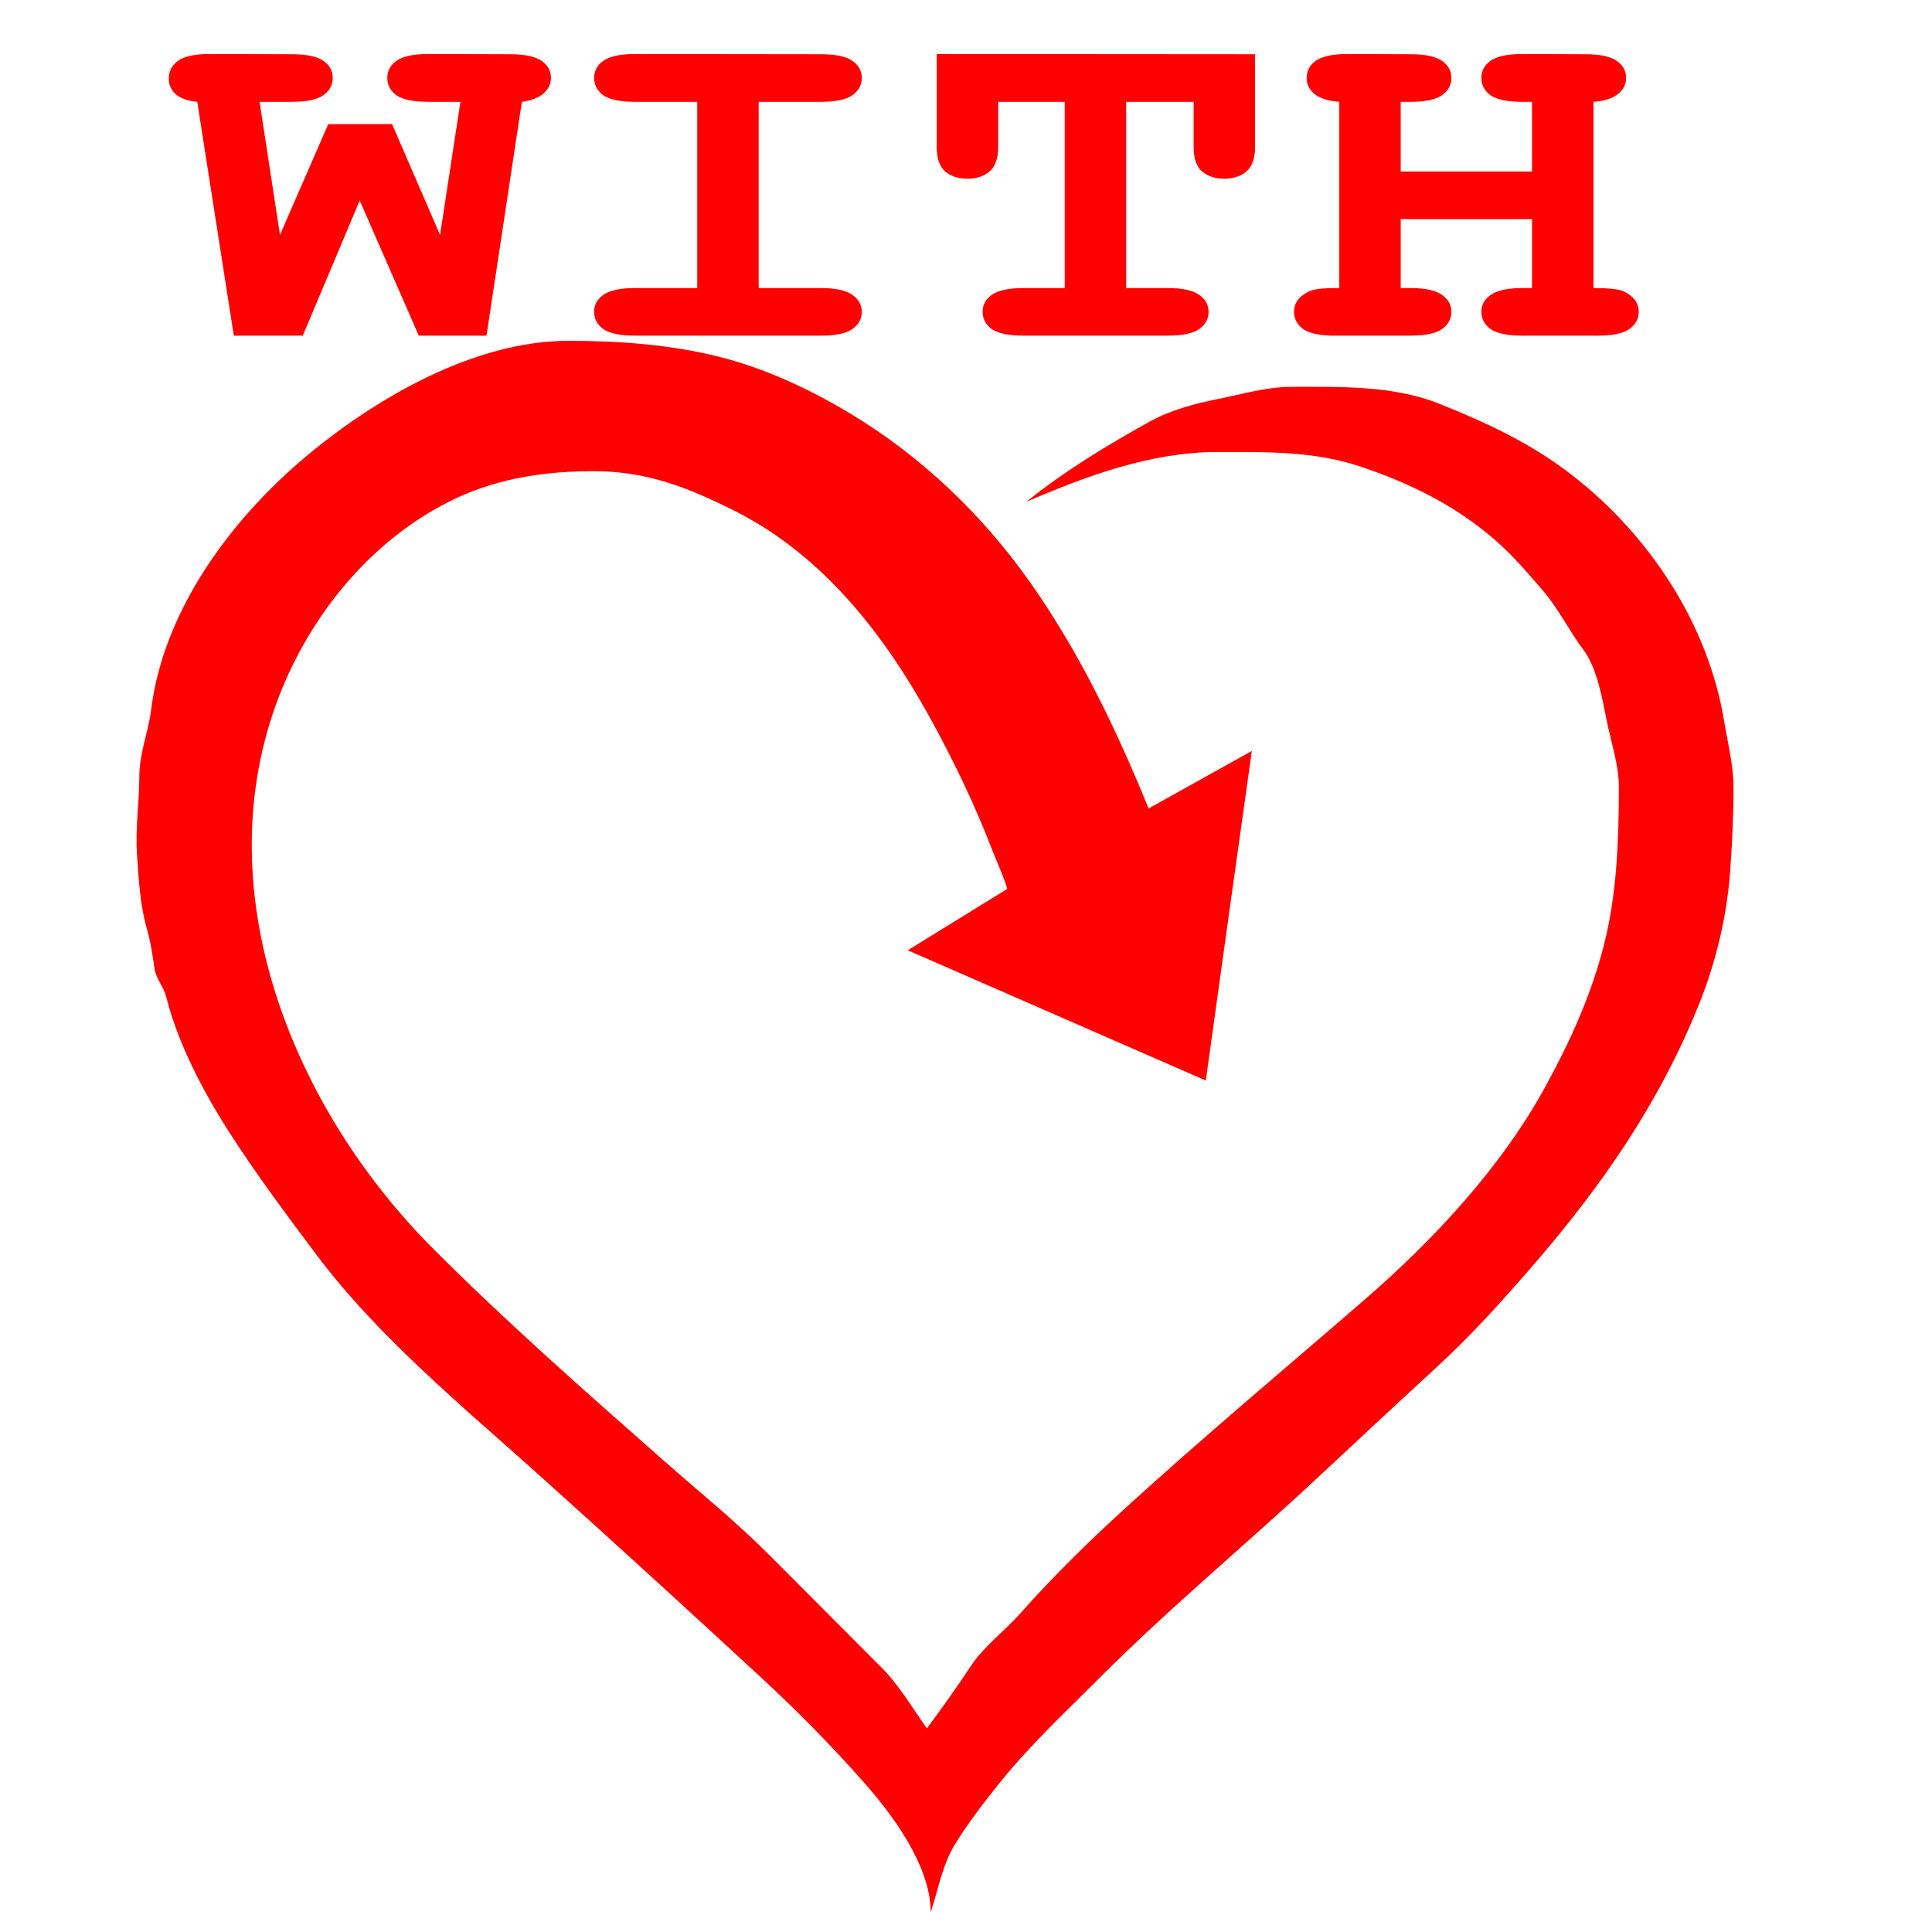 <?xml version="1.0" encoding="UTF-8" standalone="no"?>
<svg
   id="svg2"
   xml:space="preserve"
   viewBox="227.293 165.725 350 350"
   version="1.1"
   y="0px"
   x="0px"
   width="350"
   height="350"
   xmlns="http://www.w3.org/2000/svg"
   xmlns:svg="http://www.w3.org/2000/svg"
   xmlns:rdf="http://www.w3.org/1999/02/22-rdf-syntax-ns#"
   xmlns:cc="http://creativecommons.org/ns#"
   xmlns:dc="http://purl.org/dc/elements/1.1/"><defs
   id="defs8" />
<path
   d="m 445.764,361.487 c -18.007,-7.87 -36.015,-15.739 -54.021,-23.609 4.376,-2.7 8.751,-5.399 13.126,-8.099 1.615,-0.996 3.229,-1.992 4.844,-2.989 0.248,-0.153 -2.312,-6.146 -2.528,-6.708 -3.14,-8.185 -6.778,-15.81 -10.982,-23.537 -8.502,-15.628 -19.72,-30.196 -35.909,-38.314 -8.413,-4.218 -15.867,-7.149 -25.471,-7.149 -8.479,0 -16.999,1.209 -24.806,4.86 -15.957,7.462 -27.835,22.614 -33.333,39.152 -11.455,34.461 4.521,72.229 29.02,96.785 13.354,13.387 27.508,25.815 41.684,38.323 6.438,5.681 13.135,11.081 19.2,17.162 l 20.424,20.476 c 3.144,3.151 5.614,7.37 8.195,10.993 2.813,-3.763 5.479,-7.547 8.08,-11.459 2.24,-3.367 6.095,-6.266 8.818,-9.337 6.075,-6.85 12.4,-13.04 19.162,-19.204 14.043,-12.802 28.679,-25.05 43.049,-37.493 12.68,-10.979 25,-24.171 33.047,-38.965 4.517,-8.305 8.287,-16.599 10.584,-25.804 2.286,-9.16 2.617,-18.921 2.617,-28.344 0,-3.92 -1.445,-8.146 -2.214,-12.006 -0.763,-3.83 -1.752,-9.479 -4.133,-12.659 -2.703,-3.611 -4.569,-7.556 -7.504,-10.955 -2.798,-3.241 -5.474,-6.39 -8.749,-9.206 -7.212,-6.198 -15.315,-10.178 -24.266,-13.168 -8.437,-2.819 -17.086,-2.624 -25.856,-2.624 -12.024,0 -23.705,4.333 -34.629,9.027 7.003,-5.616 14.359,-10.08 22.176,-14.435 3.97,-2.212 8.301,-3.341 12.748,-4.233 4.308,-0.864 8.674,-2.163 13.073,-2.163 8.759,0 18.489,-0.277 26.797,3.053 8.856,3.55 16.732,7.212 24.291,13.106 13.812,10.771 24.424,26.845 27.312,44.25 0.683,4.112 1.731,8.119 1.731,12.301 0,5.025 -0.248,9.925 -0.605,14.941 -0.586,8.235 -2.538,16.395 -5.593,24.052 -7.053,17.684 -17.505,32.85 -29.895,47.183 -5.711,6.606 -11.287,12.824 -17.711,18.728 -7.079,6.505 -14.114,13.052 -21.134,19.621 -13.223,12.372 -27.193,23.893 -39.982,36.716 -6.391,6.408 -12.709,12.267 -18.382,19.378 -2.711,3.398 -5.341,6.839 -7.641,10.528 -2.392,3.838 -3.073,8.216 -4.502,12.498 0,-8.374 -6.856,-17.625 -12.189,-23.642 -5.871,-6.624 -11.883,-12.736 -18.375,-18.745 -13.3,-12.308 -26.691,-24.523 -40.169,-36.637 -14.033,-12.611 -29.355,-25.145 -40.703,-40.312 -5.404,-7.224 -10.734,-14.335 -15.624,-21.959 -4.716,-7.354 -9.319,-16.086 -11.425,-24.528 -0.439,-1.761 -1.877,-3.363 -2.133,-5.156 -0.349,-2.446 -0.686,-4.754 -1.362,-7.124 -1.282,-4.5 -1.504,-9.072 -1.813,-13.722 -0.312,-4.683 0.428,-9.203 0.428,-13.895 0,-4.312 1.631,-8.034 2.15,-12.193 2.244,-17.994 14.492,-34.503 28.119,-45.89 12.626,-10.551 30.419,-20.886 47.468,-20.886 9.074,0 18.396,0.659 27.221,2.872 8.478,2.126 16.404,5.84 23.863,10.321 12.816,7.699 23.918,18.307 32.551,30.552 8.953,12.7 15.629,26.648 21.472,40.967 6.233,-3.472 12.466,-6.944 18.699,-10.416 -2.8,19.91 -5.57,39.81 -8.34,59.72"
   id="path347"
   style="fill:#ff0000;fill-opacity:1;stroke:none;stroke-width:3.2;stroke-dasharray:none;stroke-opacity:1" />
<g
   aria-label="WITH"
   transform="scale(1.136,0.88)"
   id="text1764"
   style="font-weight:bold;font-size:97.896px;font-family:'Courier New';-inkscape-font-specification:'Courier New Bold';text-align:center;text-anchor:middle;fill:#ff0000;fill-rule:evenodd;stroke-width:3.626"><path
     d="m 257.446,229.604 -9.082,27.82 h -10.994 l -5.832,-48.135 q -2.247,-0.287 -3.394,-1.53 -1.147,-1.291 -1.147,-3.25 0,-2.294 1.482,-3.681 1.53,-1.386 5.067,-1.386 l 13.05,0.048 q 3.537,0 5.019,1.338 1.53,1.338 1.53,3.537 0,2.199 -1.53,3.585 -1.482,1.338 -5.019,1.338 h -5.115 l 3.25,27.39 7.696,-22.801 h 10.182 l 7.648,22.801 3.25,-27.39 h -5.115 q -3.537,0 -5.067,-1.338 -1.482,-1.386 -1.482,-3.585 0,-2.199 1.482,-3.537 1.53,-1.386 5.067,-1.386 l 13.002,0.048 q 3.537,0 5.019,1.338 1.53,1.338 1.53,3.537 0,1.864 -1.195,3.203 -1.195,1.338 -3.442,1.721 l -5.641,48.135 h -10.803 z"
     id="path243" /><path
     d="m 321.069,209.288 v 38.336 h 9.895 q 3.537,0 5.019,1.386 1.53,1.338 1.53,3.537 0,2.151 -1.53,3.537 -1.482,1.338 -5.019,1.338 h -29.589 q -3.537,0 -5.067,-1.338 -1.482,-1.386 -1.482,-3.585 0,-2.151 1.482,-3.489 1.53,-1.386 5.067,-1.386 h 9.895 v -38.336 h -9.895 q -3.537,0 -5.067,-1.338 -1.482,-1.386 -1.482,-3.585 0,-2.199 1.482,-3.537 1.53,-1.386 5.067,-1.386 l 29.589,0.048 q 3.537,0 5.019,1.338 1.53,1.338 1.53,3.537 0,2.199 -1.53,3.585 -1.482,1.338 -5.019,1.338 z"
     id="path245" /><path
     d="m 379.673,209.288 v 38.336 h 6.597 q 3.537,0 5.019,1.386 1.53,1.338 1.53,3.537 0,2.151 -1.53,3.537 -1.482,1.338 -5.019,1.338 h -22.944 q -3.537,0 -5.067,-1.338 -1.482,-1.386 -1.482,-3.585 0,-2.151 1.482,-3.489 1.53,-1.386 5.067,-1.386 h 6.549 v -38.336 h -10.612 v 9.273 q 0,3.537 -1.386,5.067 -1.338,1.482 -3.537,1.482 -2.151,0 -3.537,-1.482 -1.338,-1.53 -1.338,-5.067 v -19.12 l 50.765,0.048 v 19.073 q 0,3.537 -1.386,5.067 -1.338,1.482 -3.537,1.482 -2.151,0 -3.537,-1.482 -1.338,-1.53 -1.338,-5.067 v -9.273 z"
     id="path247" /><path
     d="m 444.395,233.428 h -20.937 v 14.197 h 1.53 q 3.537,0 5.019,1.386 1.53,1.338 1.53,3.537 0,2.151 -1.53,3.537 -1.482,1.338 -5.019,1.338 h -11.998 q -3.537,0 -5.067,-1.338 -1.482,-1.386 -1.482,-3.585 0,-2.677 2.342,-4.159 1.147,-0.765 4.876,-0.717 v -38.336 q -2.581,-0.239 -3.92,-1.577 -1.291,-1.338 -1.291,-3.346 0,-2.199 1.482,-3.537 1.53,-1.386 5.067,-1.386 l 9.99,0.048 q 3.537,0 5.019,1.338 1.53,1.338 1.53,3.537 0,2.199 -1.53,3.585 -1.482,1.338 -5.019,1.338 h -1.53 v 14.34 h 20.937 v -14.34 h -1.53 q -3.537,0 -5.067,-1.338 -1.482,-1.386 -1.482,-3.585 0,-2.199 1.482,-3.537 1.53,-1.386 5.067,-1.386 l 9.99,0.048 q 3.537,0 5.019,1.338 1.53,1.338 1.53,3.537 0,2.008 -1.338,3.346 -1.291,1.338 -3.872,1.577 v 38.336 q 3.776,0 4.876,0.717 2.342,1.482 2.342,4.206 0,2.151 -1.53,3.537 -1.482,1.338 -5.019,1.338 h -11.998 q -3.537,0 -5.067,-1.338 -1.482,-1.386 -1.482,-3.585 0,-2.151 1.53,-3.489 1.53,-1.386 5.019,-1.386 h 1.53 z"
     id="path249" /></g></svg>
